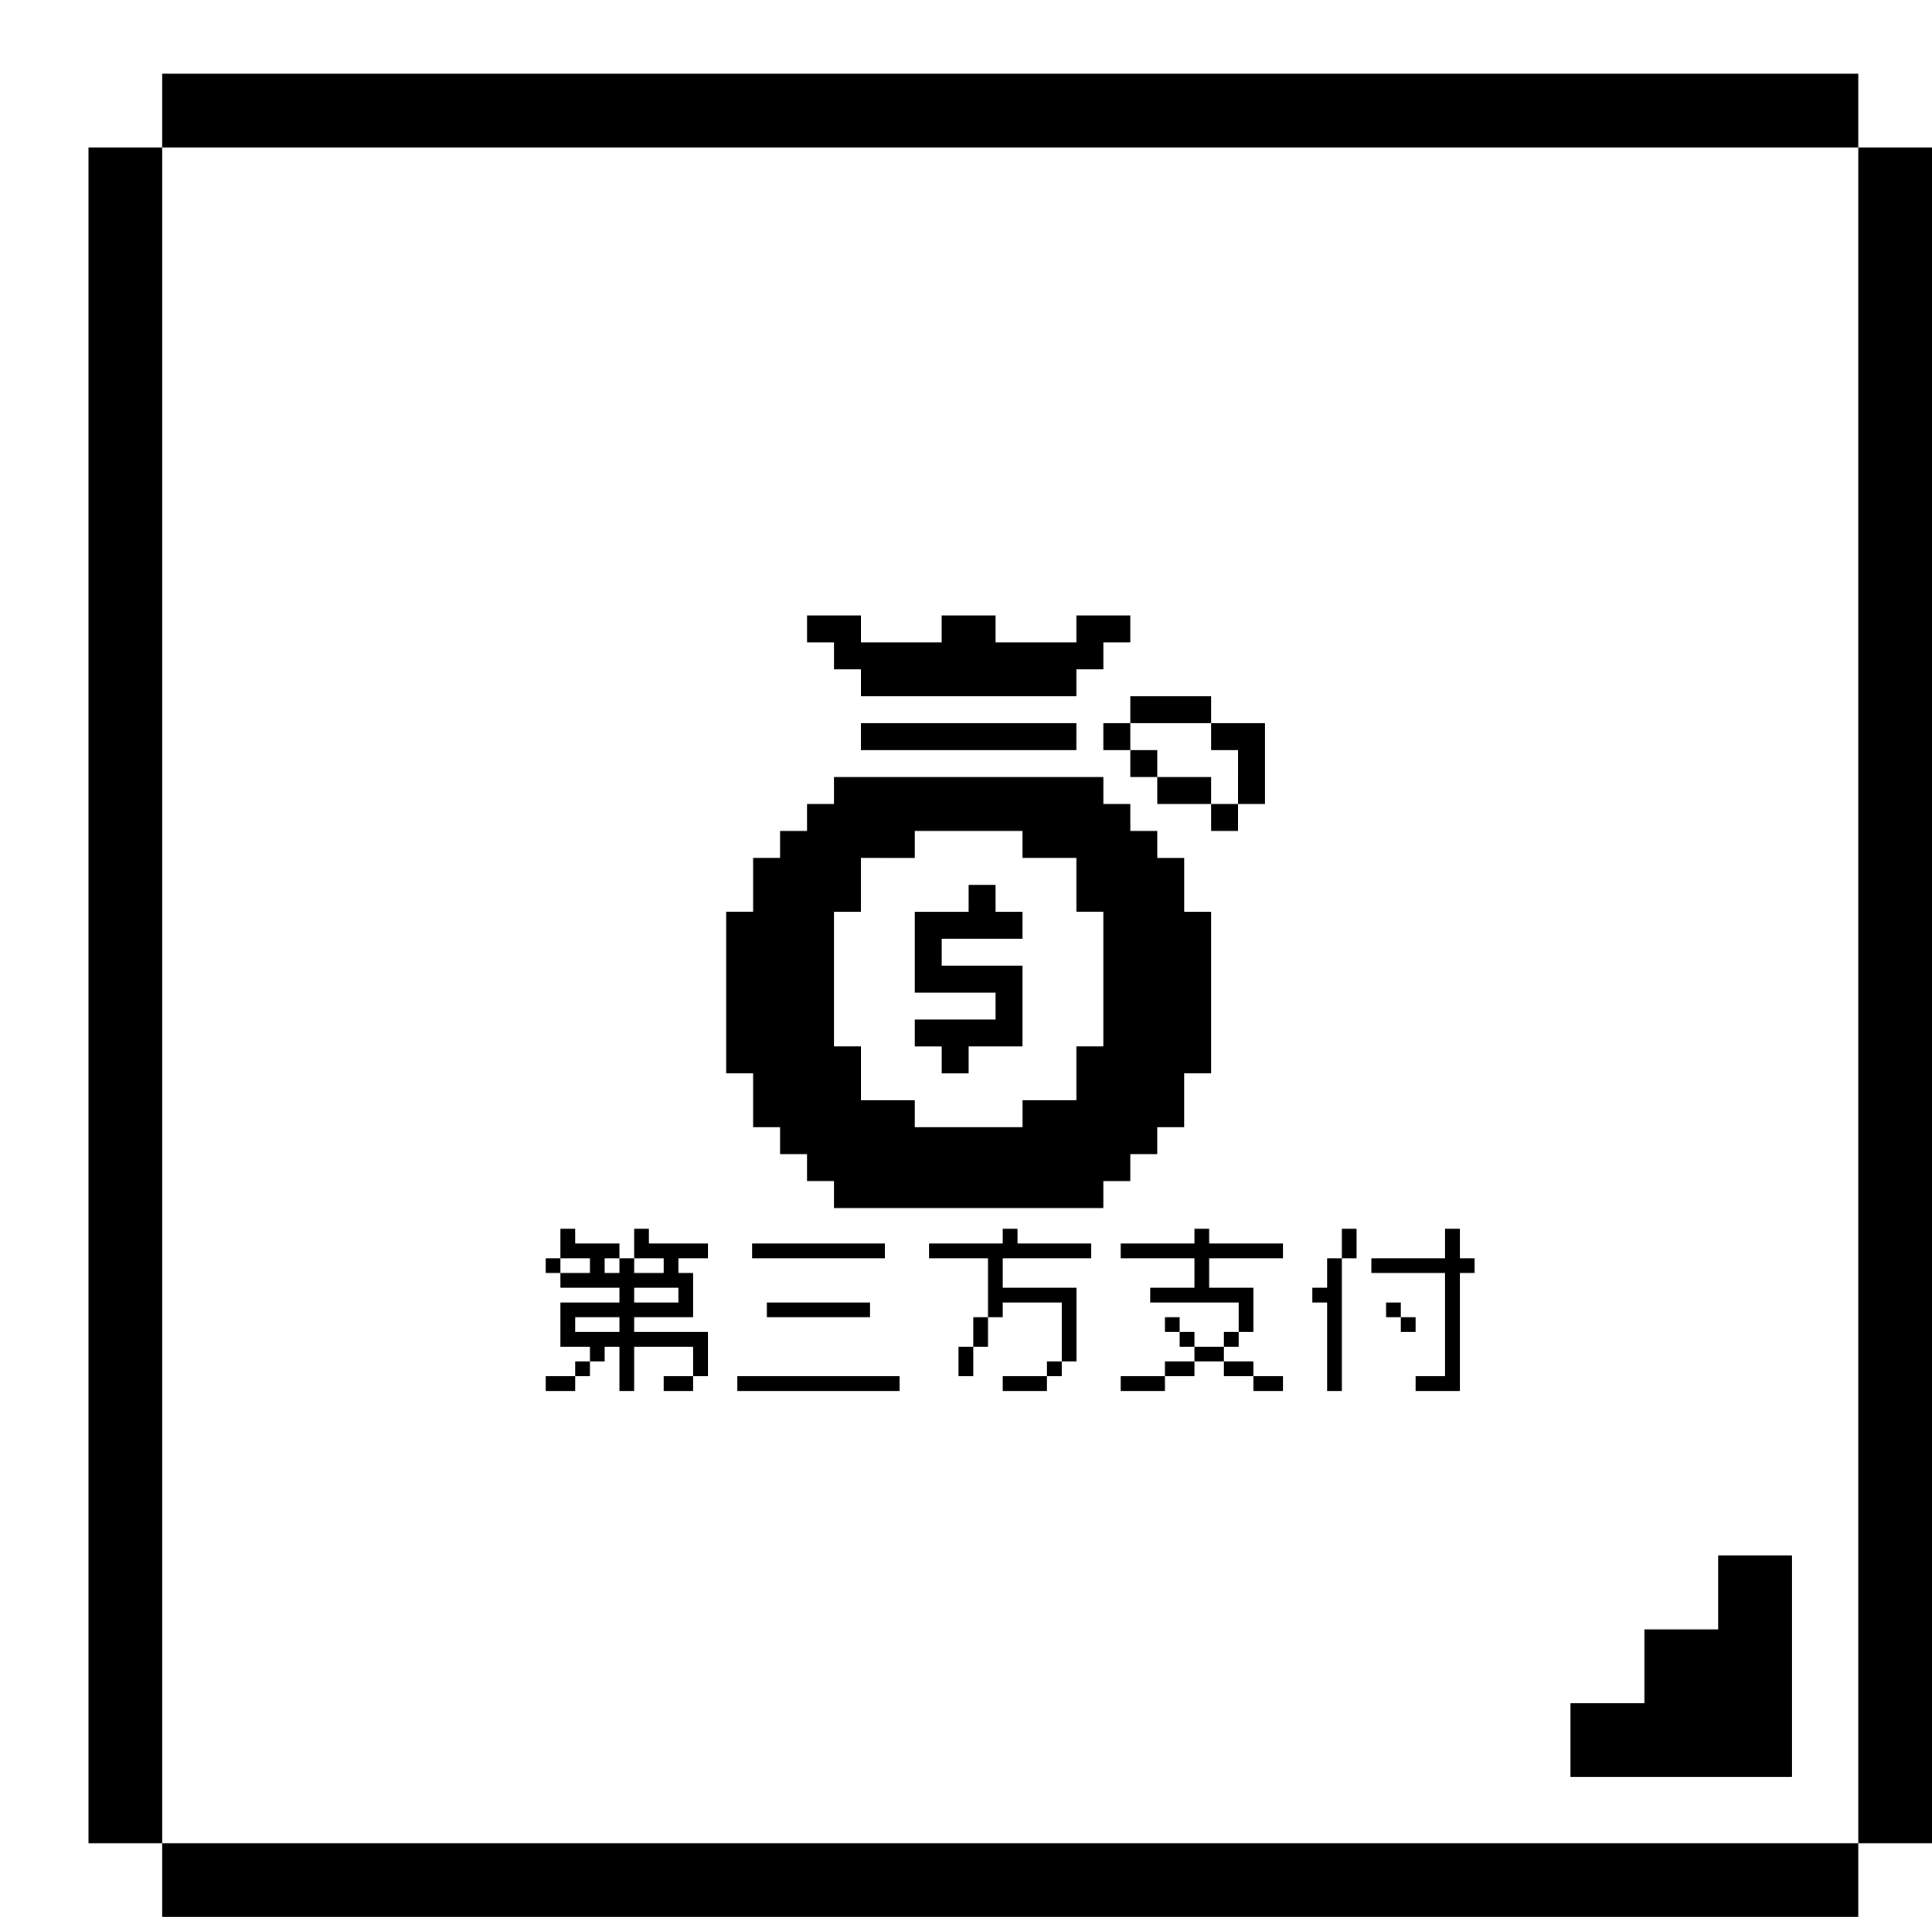 <svg width="262" height="260" viewBox="0 0 262 260" fill="none" xmlns="http://www.w3.org/2000/svg">
<g filter="url(#filter0_d_4218_3060)">
<rect width="230" height="230" transform="translate(10 10)" fill="white"/>
<rect x="221" y="221" width="10" height="10" fill="black"/>
<rect x="211" y="221" width="10" height="10" fill="black"/>
<rect x="201" y="221" width="10" height="10" fill="black"/>
<rect x="221" y="211" width="10" height="10" fill="black"/>
<rect x="221" y="201" width="10" height="10" fill="black"/>
<rect x="211" y="211" width="10" height="10" fill="black"/>
<path d="M72 178.66V176.66V174.66V172.66H70V174.66H68V176.66H66V178.66H64H62V176.66H64H66V174.66H68V172.66H66H64V170.66V168.66V166.66H66H68H70H72V164.66H70H68H66H64V162.66H62V160.66H64V158.66V156.66H66V158.66H68H70H72V160.66H70V162.66H72V160.66H74V158.66V156.66H76V158.66H78H80H82H84V160.66H82H80V162.66H82V164.66V166.66V168.66H80H78H76H74V170.66H76H78H80H82H84V172.66V174.66V176.66H82V178.66H80H78V176.66H80H82V174.66V172.66H80H78H76H74V174.66V176.66V178.66H72ZM70 170.66H72V168.66H70H68H66V170.66H68H70ZM78 166.66H80V164.66H78H76H74V166.66H76H78ZM76 162.66H78V160.66H76H74V162.66H76ZM66 162.66H68V160.66H66H64V162.66H66ZM107.992 176.66H109.992V178.66H107.992H105.992H103.992H101.992H99.992H97.992H95.992H93.992H91.992H89.992H87.992V176.66H89.992H91.992H93.992H95.992H97.992H99.992H101.992H103.992H105.992H107.992ZM103.992 166.66H105.992V168.66H103.992H101.992H99.992H97.992H95.992H93.992H91.992V166.66H93.992H95.992H97.992H99.992H101.992H103.992ZM105.992 158.66H107.992V160.66H105.992H103.992H101.992H99.992H97.992H95.992H93.992H91.992H89.992V158.66H91.992H93.992H95.992H97.992H99.992H101.992H103.992H105.992ZM117.984 176.66V174.66V172.66H119.984V174.66V176.66H117.984ZM127.984 176.66H129.984V178.66H127.984H125.984H123.984V176.66H125.984H127.984ZM129.984 176.66V174.66H131.984V176.66H129.984ZM131.984 174.66V172.66V170.66V168.66V166.66H129.984H127.984H125.984H123.984V168.66H121.984V170.66V172.66H119.984V170.66V168.66H121.984V166.66V164.66V162.66V160.66H119.984H117.984H115.984H113.984V158.66H115.984H117.984H119.984H121.984H123.984V156.66H125.984V158.66H127.984H129.984H131.984H133.984H135.984V160.66H133.984H131.984H129.984H127.984H125.984H123.984V162.66V164.66H125.984H127.984H129.984H131.984H133.984V166.66V168.66V170.66V172.66V174.66H131.984ZM159.977 176.66H161.977V178.66H159.977H157.977V176.66H159.977ZM143.977 176.66H145.977V178.66H143.977H141.977H139.977V176.66H141.977H143.977ZM157.977 176.66H155.977H153.977V174.66H155.977H157.977V176.66ZM147.977 174.66H149.977V176.66H147.977H145.977V174.66H147.977ZM153.977 174.66H151.977H149.977V172.66H151.977H153.977V174.66ZM153.977 172.66V170.66H155.977V172.66H153.977ZM149.977 172.66H147.977V170.66H149.977V172.66ZM155.977 170.66V168.66V166.66H153.977H151.977H149.977H147.977H145.977H143.977V164.66H145.977H147.977H149.977V162.66V160.66H147.977H145.977H143.977H141.977H139.977V158.66H141.977H143.977H145.977H147.977H149.977V156.66H151.977V158.66H153.977H155.977H157.977H159.977H161.977V160.66H159.977H157.977H155.977H153.977H151.977V162.66V164.66H153.977H155.977H157.977V166.66V168.66V170.66H155.977ZM147.977 170.66H145.977V168.66H147.977V170.66ZM167.969 178.66V176.66V174.66V172.66V170.66V168.66V166.66H165.969V164.66H167.969V162.66V160.66H169.969V162.66V164.66V166.66V168.66V170.66V172.66V174.66V176.66V178.66H167.969ZM177.969 170.66V168.66H179.969V170.66H177.969ZM183.969 178.66H181.969H179.969V176.66H181.969H183.969V174.66V172.66V170.66V168.66V166.66V164.66V162.66H181.969H179.969H177.969H175.969H173.969V160.66H175.969H177.969H179.969H181.969H183.969V158.66V156.66H185.969V158.66V160.66H187.969V162.66H185.969V164.66V166.66V168.66V170.66V172.66V174.66V176.66V178.66H183.969ZM177.969 168.66H175.969V166.66H177.969V168.66ZM169.969 160.66V158.66V156.66H171.969V158.66V160.66H169.969Z" fill="black"/>
<path d="M115.707 117.32V120.972H126.664V131.93H119.359V135.586H115.707V131.934H112.054V128.281H123.012V124.629H112.054V113.667H119.359V110.015H123.012V113.667H126.664V117.32H115.707Z" fill="black"/>
<path d="M148.587 113.667V106.362H144.934V102.702H141.282V99.05H137.629V95.397H101.089V99.05H97.437V102.702H93.784V106.355H90.132V113.66H86.479V135.582H90.132V142.887H93.784V146.54H97.437V150.192H101.089V153.848H137.625V150.196H141.278V146.543H144.93V142.891H148.583V135.582H152.239V113.663L148.587 113.667ZM112.054 106.362V102.702H126.664V106.355H133.973V113.66H137.625V131.93H133.973V139.235H126.668V142.887H112.054V139.235H104.749V131.93H101.089V113.663H104.742V106.358L112.054 106.362ZM144.934 91.745H141.282V95.397H144.934V91.745ZM152.239 95.397H144.934V99.05H152.239V95.397ZM155.892 99.05H152.239V102.702H155.892V99.05ZM159.548 88.092V99.05H155.892L155.895 91.745H152.239V88.092H159.548ZM152.239 84.436H141.282V88.089L152.239 88.092V84.436ZM141.278 88.092H137.625V91.745H141.282L141.278 88.092ZM133.973 88.092H104.742V91.745H133.969L133.973 88.092ZM141.282 73.478V77.131H137.629V80.784H133.973V84.436H104.745V80.784H101.093V77.131H97.44V73.478H104.745V77.131H115.703V73.478H123.012V77.131H133.973V73.478H141.282Z" fill="black"/>
<rect x="201" y="201" width="30" height="30" fill="black"/>
<rect x="201" y="181" width="20" height="30" fill="white"/>
<rect x="211" y="201" width="20" height="39" transform="rotate(90 211 201)" fill="white"/>
<rect x="10" width="230" height="10" fill="black"/>
<rect x="250" y="10" width="230" height="10" transform="rotate(90 250 10)" fill="black"/>
<rect x="10" y="240" width="230" height="10" fill="black"/>
<rect x="10" y="10" width="230" height="10" transform="rotate(90 10 10)" fill="black"/>
</g>
<defs>
<filter id="filter0_d_4218_3060" x="0" y="0" width="262" height="260" filterUnits="userSpaceOnUse" color-interpolation-filters="sRGB">
<feFlood flood-opacity="0" result="BackgroundImageFix"/>
<feColorMatrix in="SourceAlpha" type="matrix" values="0 0 0 0 0 0 0 0 0 0 0 0 0 0 0 0 0 0 127 0" result="hardAlpha"/>
<feOffset dx="12" dy="10"/>
<feComposite in2="hardAlpha" operator="out"/>
<feColorMatrix type="matrix" values="0 0 0 0 1 0 0 0 0 0 0 0 0 0 0 0 0 0 0.9 0"/>
<feBlend mode="normal" in2="BackgroundImageFix" result="effect1_dropShadow_4218_3060"/>
<feBlend mode="normal" in="SourceGraphic" in2="effect1_dropShadow_4218_3060" result="shape"/>
</filter>
</defs>
</svg>

